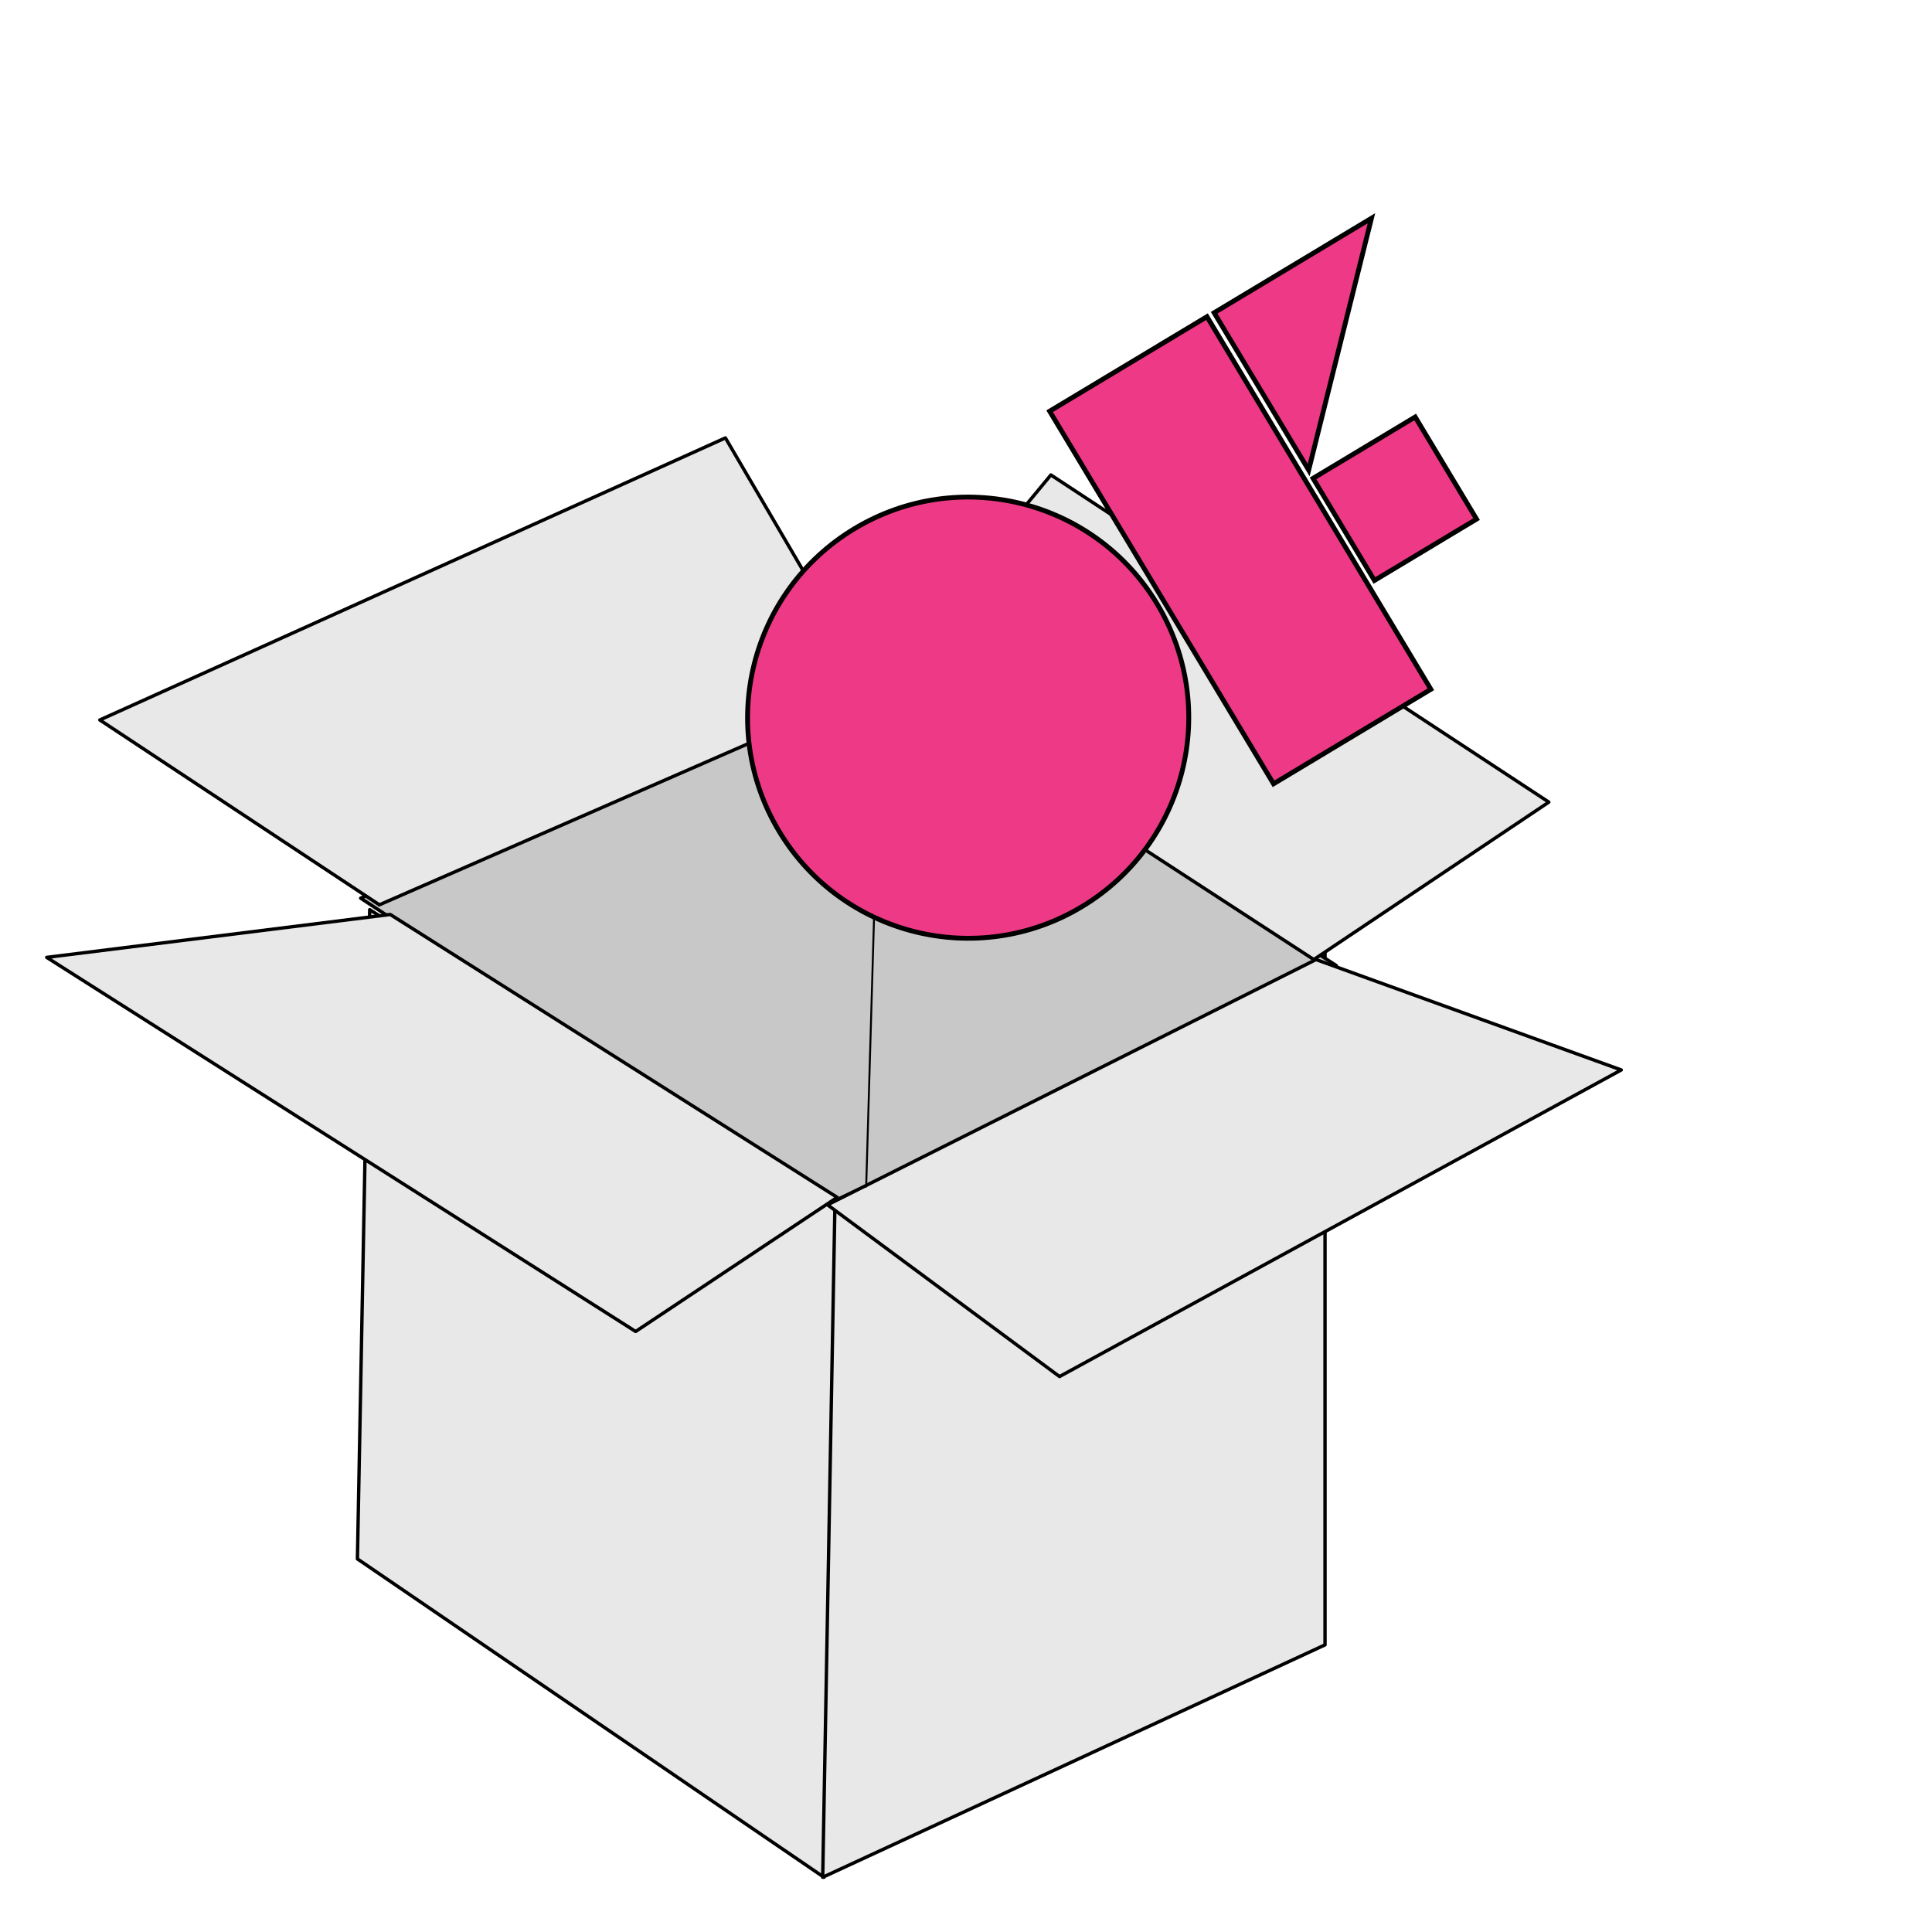 <?xml version="1.0" encoding="UTF-8"?>
<svg width="1200px" height="1200px" viewBox="0 0 1200 1200" version="1.1" xmlns="http://www.w3.org/2000/svg" xmlns:xlink="http://www.w3.org/1999/xlink">
    <!-- Generator: Sketch 57.1 (83088) - https://sketch.com -->
    <title>vinyl12</title>
    <desc>Created with Sketch.</desc>
    <g id="vinyl12" stroke="none" stroke-width="1" fill="none" fill-rule="evenodd">
        <g id="lmproulx-Open-box-Boite-ouverte" transform="translate(29, 272)" fill-rule="nonzero" stroke="#000000" stroke-linecap="round" stroke-linejoin="round">
            <polygon id="path3263" stroke-width="2.098" fill="#E8E8E8" points="482.773 894 498 483.133 200.624 293 193 696.271"></polygon>
            <polygon id="path3265" stroke-width="2.098" fill="#E8E8E8" points="794 316 794 749.662 482 894 489.598 475.688"></polygon>
            <polygon id="path3267" stroke-width="2.098" fill="#C8C8C8" points="195 285.865 484.658 476 801 327.716 522.763 149"></polygon>
            <polygon id="path3269" stroke-width="2.098" fill="#E8E8E8" points="513 156.141 421.568 0 33 175.187 206.622 290"></polygon>
            <polygon id="path3271" stroke-width="2.098" fill="#E8E8E8" points="213.384 296 0 322.65 365.807 555 491 471.706"></polygon>
            <polygon id="path3273" stroke-width="2.098" fill="#E8E8E8" points="519 149.606 623.724 23 933 226.217 787.022 324"></polygon>
            <polygon id="path3275" stroke-width="2.098" fill="#E8E8E8" points="485 476.347 788.372 324 978 392.567 629.087 583"></polygon>
            <path d="M518,157 L509,465" id="path3277" stroke-width="1.198" fill="#7F7F7F"></path>
        </g>
        <g id="Group" transform="translate(703, 384.5) rotate(-31) translate(-703, -384.5) translate(447, 247)" fill="#EE3987" stroke="#000000" stroke-width="3">
            <circle id="Oval" cx="137.313" cy="137.654" r="137"></circle>
            <rect id="Rectangle" x="278.738" y="0.551" width="114" height="270"></rect>
            <rect id="Rectangle" x="397.507" y="120.565" width="74" height="74"></rect>
            <polygon id="Triangle" points="397.807 0.765 511.807 0.765 397.807 114.765"></polygon>
        </g>
    </g>
</svg>